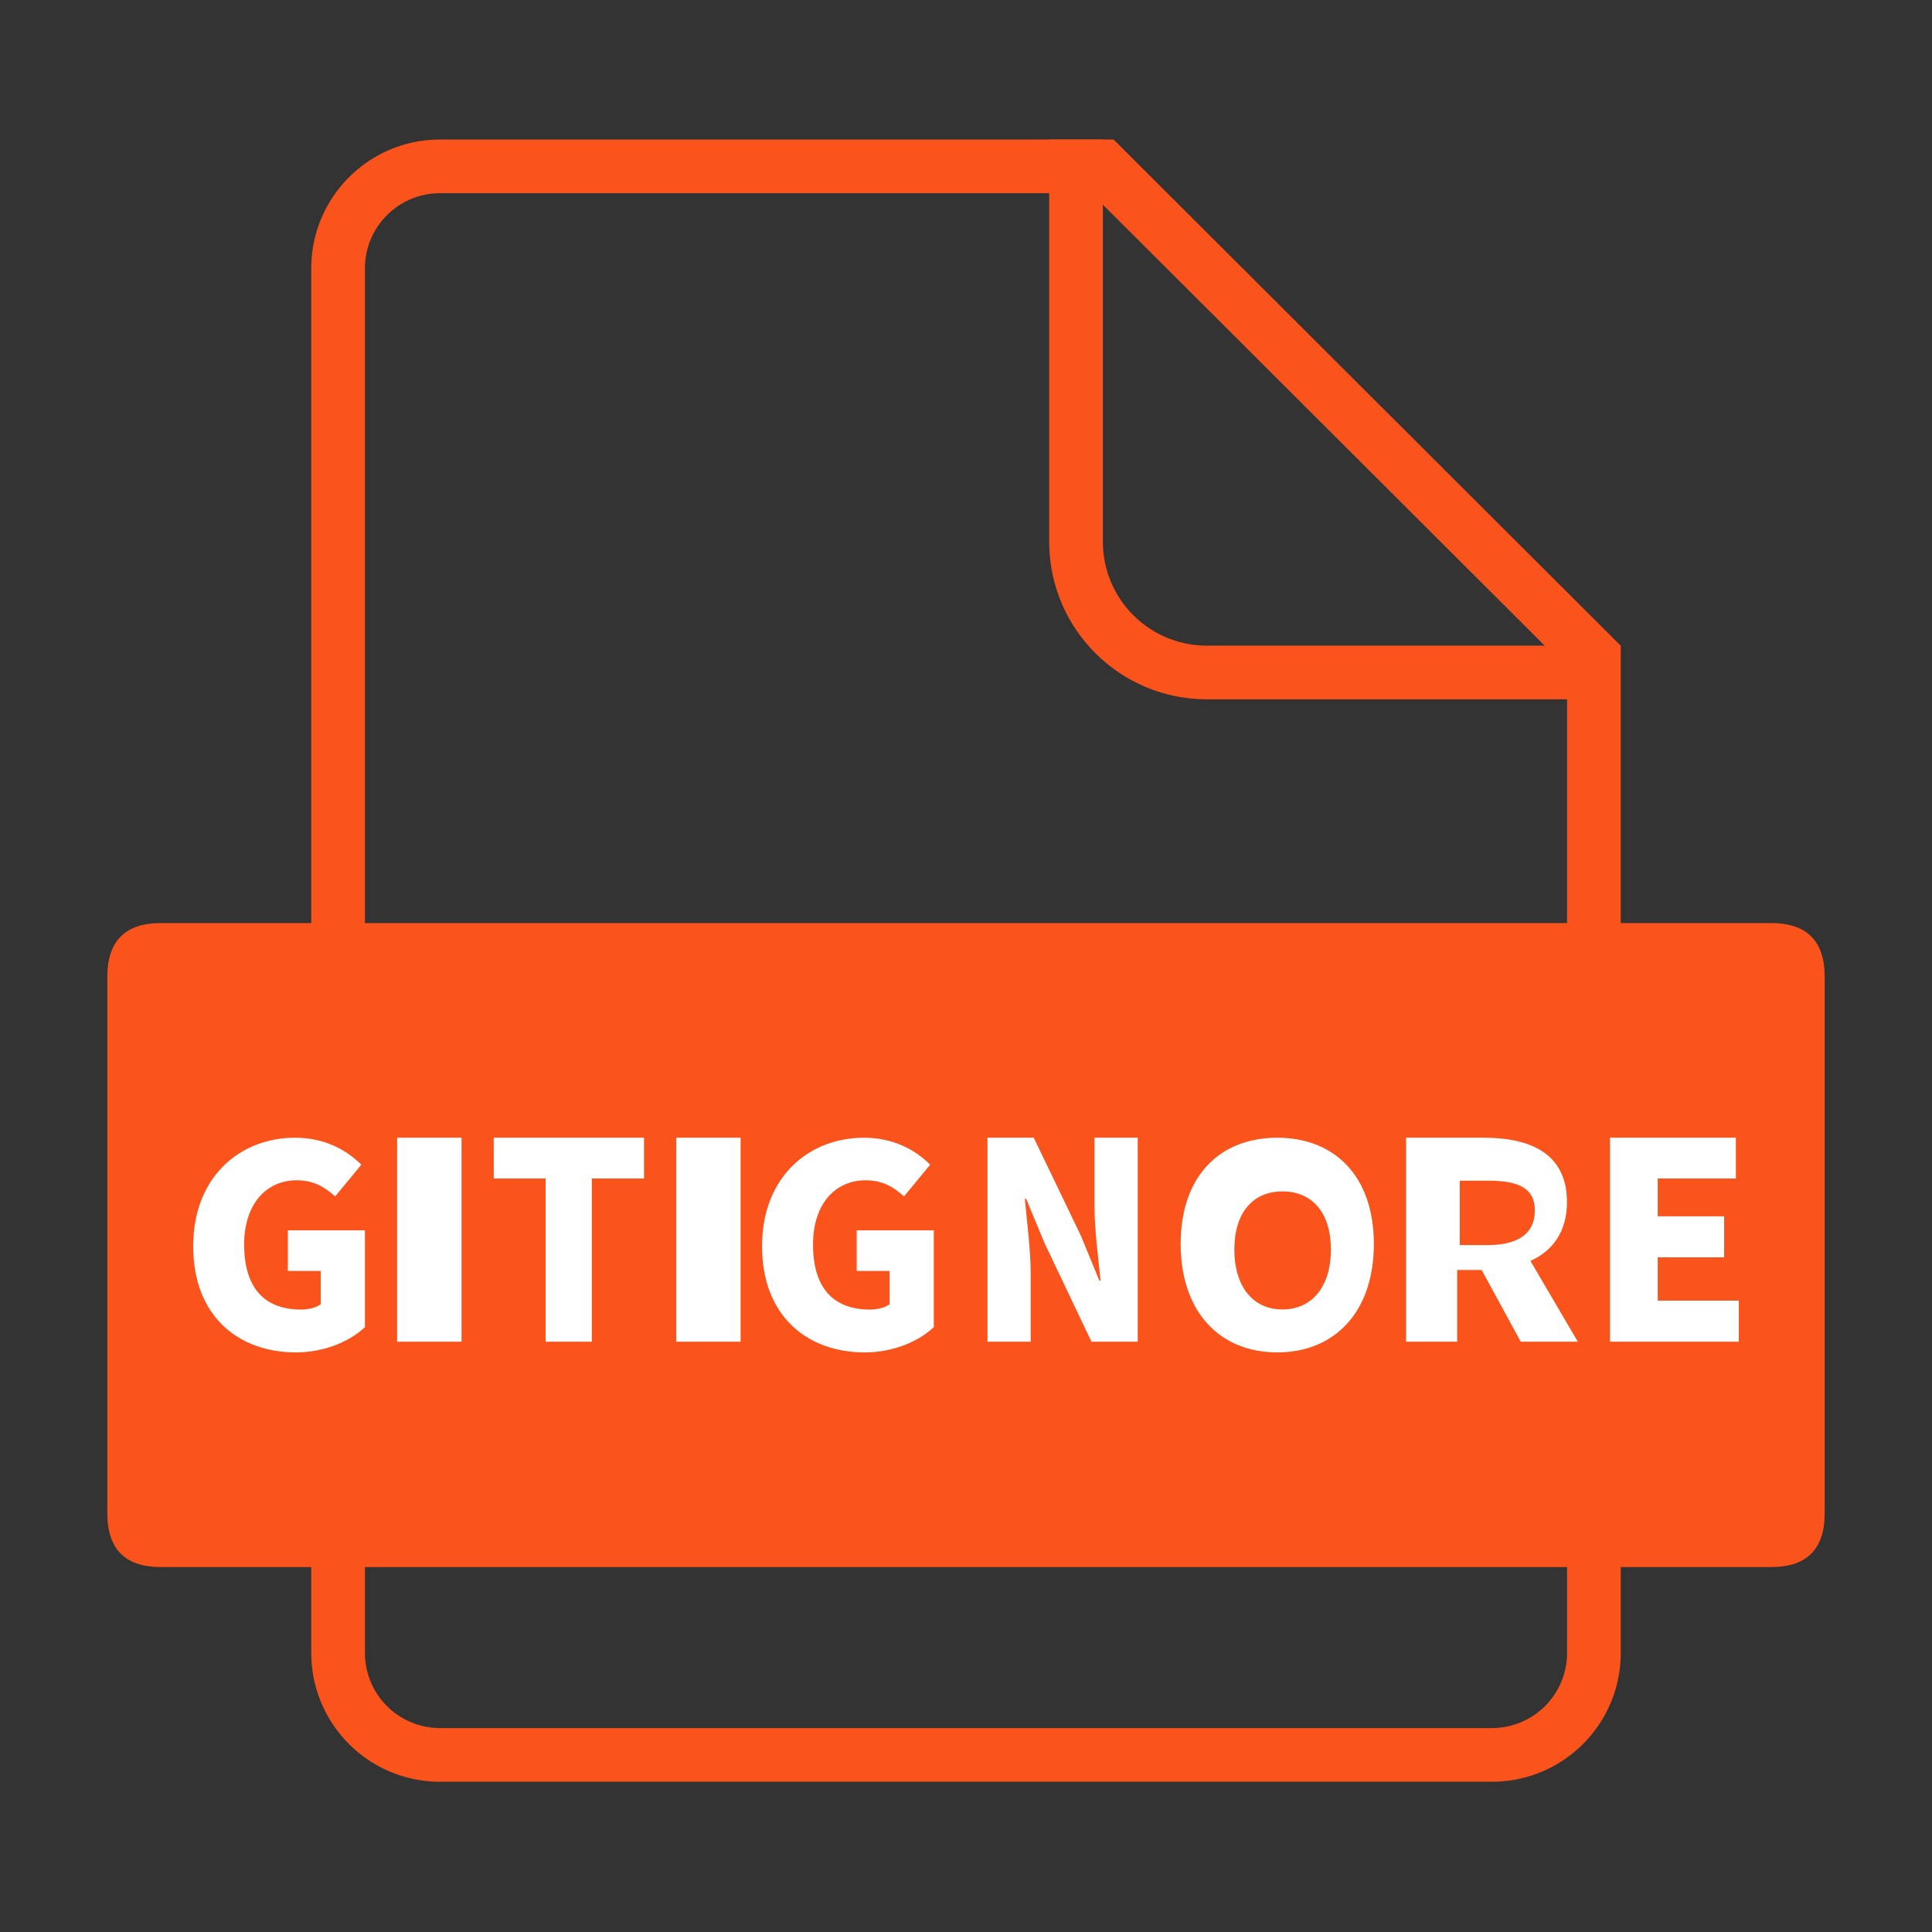 <svg t="1689756727843" class="icon" viewBox="0 0 1024 1024" version="1.1" xmlns="http://www.w3.org/2000/svg" p-id="1528" width="200" height="200"><rect x="0" y="0" width="1024" height="1024" fill="#333333" stroke="none"/><path d="M590.222 73.956L859.022 342.255V876.089c0 37.7-30.566 68.267-68.267 68.267H233.244c-37.7 0-68.267-30.566-68.267-68.267V142.222c0-37.7 30.566-68.267 68.267-68.267h356.978z m-11.765 28.444H233.244a39.822 39.822 0 0 0-39.799 38.457L193.422 142.222v733.867a39.822 39.822 0 0 0 38.457 39.799L233.244 915.911h557.511a39.822 39.822 0 0 0 39.799-38.457L830.578 876.089V354.054L578.458 102.4z" fill="#FA541C" p-id="1529"></path><path d="M854.756 370.648h-215.142c-45.528 0-82.551-36.432-83.507-81.738l-0.017-1.792V73.956h28.444v213.163c0 29.895 23.819 54.232 53.515 55.063l1.564 0.023h215.142v28.444z" fill="#FA541C" p-id="1530"></path><path d="M56.889 489.244m28.444 0l853.333 0q28.444 0 28.444 28.444l0 284.444q0 28.444-28.444 28.444l-853.333 0q-28.444 0-28.444-28.444l0-284.444q0-28.444 28.444-28.444Z" fill="#FA541C" p-id="1531"></path><path d="M156.837 716.8c15.343 0 28.917-6.042 36.585-13.414v-51.285h-40.863v21.515h17.408v17.692c-2.361 1.764-6.491 2.793-10.325 2.793-20.508 0-30.242-12.675-30.242-34.486 0-21.367 11.651-34.042 27.876-34.042 9.148 0 14.905 3.681 20.366 8.545l13.864-16.799C183.979 609.803 172.476 603.022 156.388 603.022c-29.355 0-53.993 20.929-53.993 57.481 0 37.137 24.047 56.297 54.437 56.297zM244.622 711.111v-108.089h-34.133v108.089h34.133z m69.063 0v-86.471H341.333V603.022H261.689v21.618h27.506V711.111h24.496zM392.533 711.111v-108.089h-34.133v108.089h34.133z m65.815 5.689c15.343 0 28.917-6.042 36.585-13.414v-51.285h-40.863v21.515h17.408v17.692c-2.361 1.764-6.491 2.793-10.325 2.793-20.508 0-30.242-12.675-30.242-34.486 0-21.367 11.651-34.042 27.876-34.042 9.148 0 14.905 3.681 20.366 8.545l13.864-16.799C485.49 609.803 473.987 603.022 457.899 603.022c-29.355 0-53.993 20.929-53.993 57.481 0 37.137 24.047 56.297 54.437 56.297z m87.939-5.689v-35.84c0-13.056-2.02-27.853-3.1-39.896h0.677l9.836 23.649 24.798 52.087H603.022v-108.089h-22.909v35.84c0 12.914 2.02 28.433 3.231 39.896h-0.671l-9.842-23.939L547.908 603.022H523.378v108.089h22.909zM676.978 716.8c30.481 0 51.2-21.515 51.2-57.481 0-35.812-20.719-56.297-51.2-56.297-30.481 0-51.2 20.338-51.2 56.297 0 35.965 20.719 57.481 51.2 57.481z m2.765-22.756c-15.832 0-25.52-12.379-25.52-31.761 0-19.376 9.688-30.817 25.52-30.817 15.826 0 25.68 11.435 25.68 30.817S695.569 694.044 679.743 694.044z m92.564 17.067v-38.013h13.005l20.713 38.013H836.267l-25.099-42.798c11.645-5.228 19.354-15.383 19.354-31.198 0-26.112-19.957-34.094-43.998-34.094H745.244v108.089h27.062z m16.481-51.2H773.689v-34.133h15.098c16.043 0 24.724 3.925 24.724 15.872s-8.681 18.261-24.724 18.261zM921.6 711.111v-21.766h-42.968v-22.921h35.197v-21.766h-35.197V624.64h41.415V603.022H853.333v108.089h68.267z" fill="#FFFFFF" p-id="1532"></path></svg>